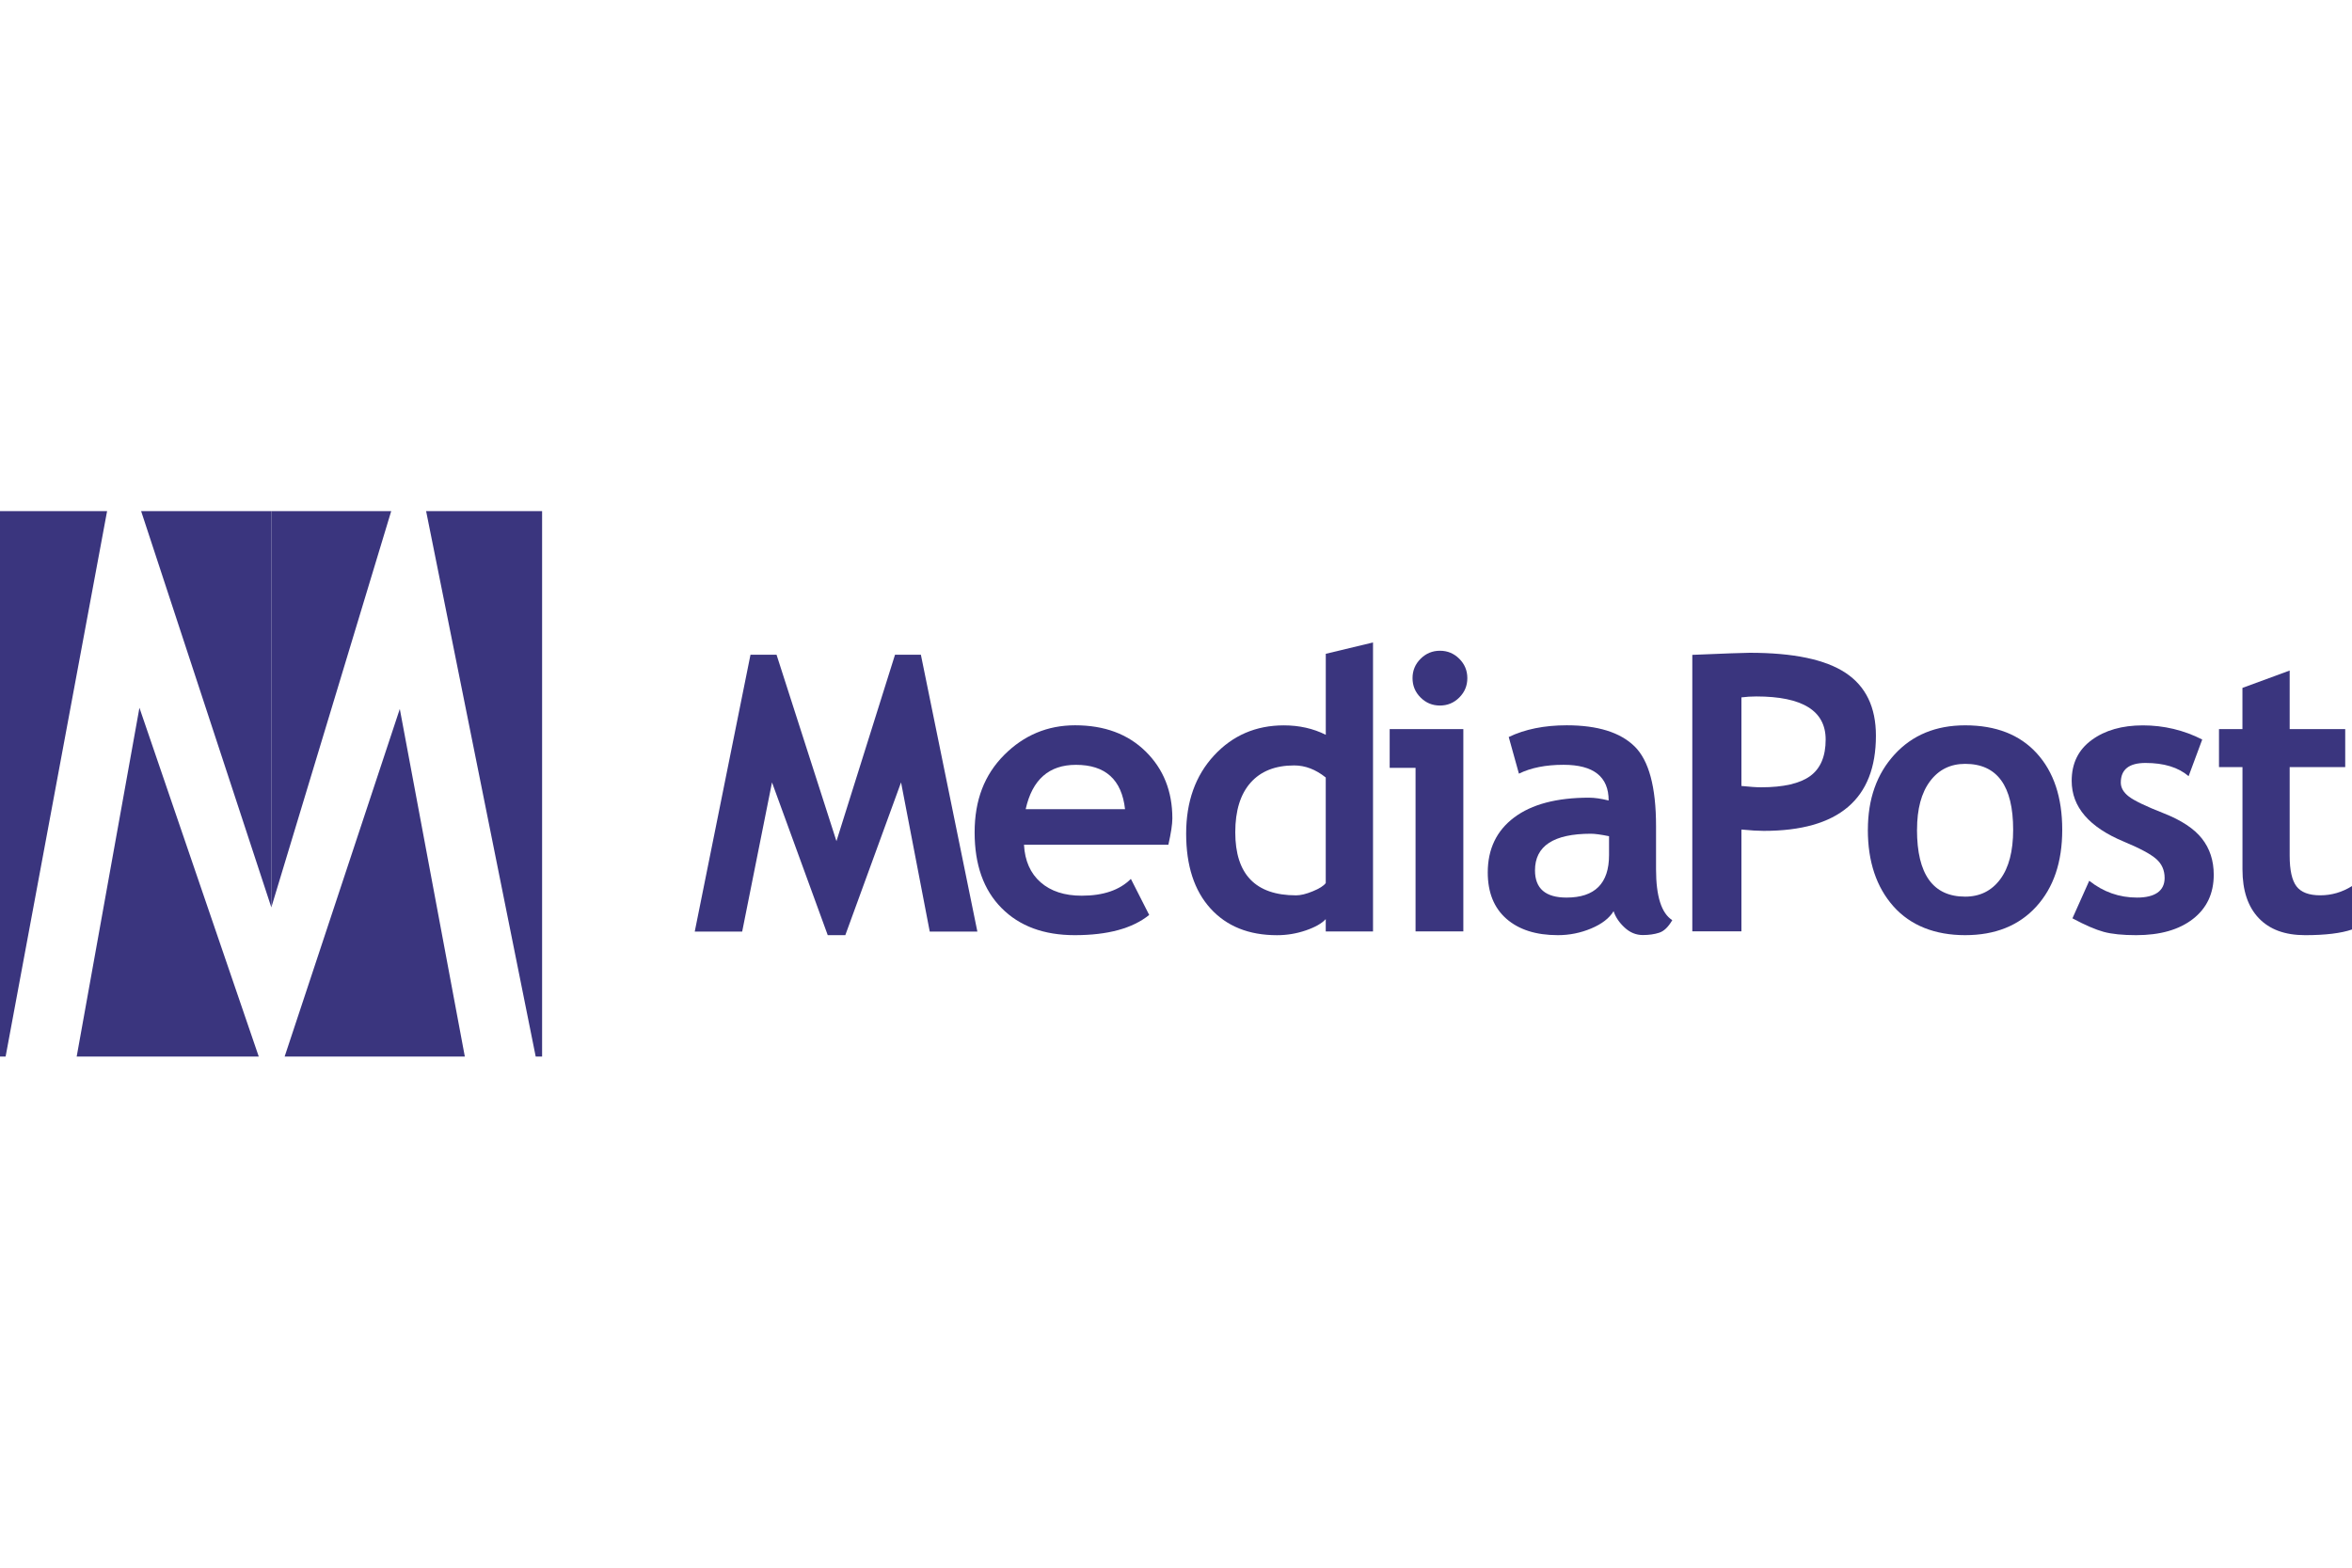 <?xml version="1.0" encoding="UTF-8"?> <svg xmlns="http://www.w3.org/2000/svg" id="Layer_1" width="600" height="400" viewBox="0 0 600 400"><defs><style>.cls-1{fill:#3a357e;}</style></defs><path class="cls-1" d="m249.32,237.7h-12.14l-7.32-38.07-14.22,38.98h-4.48l-14.22-38.98-7.61,38.07h-12.1l14.22-70.64h6.65l15.28,47.56,14.94-47.56h6.6l14.41,70.64Z"></path><path class="cls-1" d="m298.08,215.53h-36.86c.22,4.11,1.64,7.31,4.24,9.59s6.1,3.42,10.5,3.42c5.49,0,9.67-1.43,12.53-4.29l4.67,9.2c-4.24,3.44-10.57,5.16-18.99,5.16-7.87,0-14.1-2.3-18.67-6.92-4.58-4.61-6.87-11.04-6.87-19.3s2.51-14.71,7.54-19.76c5.03-5.04,11.06-7.57,18.09-7.57,7.49,0,13.49,2.23,18.02,6.7,4.53,4.47,6.79,10.15,6.79,17.06,0,1.48-.34,3.71-1.01,6.7Zm-36.43-9.06h25.35c-.84-7.55-5.01-11.32-12.53-11.32-6.88,0-11.15,3.78-12.82,11.32Z"></path><path class="cls-1" d="m338.2,237.65v-3.13c-1,1.09-2.68,2.05-5.06,2.87-2.38.82-4.84,1.23-7.37,1.23-7.2,0-12.86-2.28-16.99-6.84-4.13-4.56-6.19-10.92-6.19-19.08s2.37-14.8,7.11-19.93c4.74-5.12,10.67-7.69,17.81-7.69,3.92,0,7.49.8,10.7,2.41v-20.67l12.05-2.89v73.73h-12.05Zm0-39.27c-2.57-2.06-5.25-3.08-8.05-3.08-4.82,0-8.53,1.47-11.13,4.41-2.6,2.94-3.9,7.16-3.9,12.65,0,10.73,5.17,16.09,15.52,16.09,1.16,0,2.58-.34,4.26-1.04,1.69-.69,2.79-1.39,3.3-2.1v-26.94Z"></path><path class="cls-1" d="m361.11,237.65v-41.73h-6.6v-9.88h18.79v51.61h-12.19Zm6.22-71.61c1.93,0,3.57.68,4.94,2.05,1.37,1.37,2.05,3.01,2.05,4.94s-.68,3.57-2.05,4.94c-1.37,1.37-3.01,2.05-4.94,2.05s-3.57-.68-4.94-2.05c-1.37-1.36-2.05-3.01-2.05-4.94s.68-3.57,2.05-4.94c1.37-1.36,3.01-2.05,4.94-2.05Z"></path><path class="cls-1" d="m411.63,232.49c-1.09,1.8-3,3.27-5.71,4.41-2.72,1.14-5.55,1.71-8.51,1.71-5.56,0-9.93-1.39-13.11-4.17-3.18-2.78-4.77-6.72-4.77-11.83,0-5.97,2.24-10.65,6.72-14.02,4.48-3.37,10.85-5.06,19.11-5.06,1.41,0,3.08.24,5.01.72,0-6.07-3.84-9.11-11.52-9.11-4.53,0-8.32.76-11.37,2.26l-2.6-9.35c4.14-1.99,9.08-2.99,14.79-2.99,7.87,0,13.64,1.79,17.3,5.37,3.66,3.58,5.49,10.37,5.49,20.36v11.03c0,6.88,1.38,11.2,4.14,12.96-1,1.73-2.1,2.8-3.32,3.2-1.22.4-2.62.6-4.19.6-1.74,0-3.29-.64-4.67-1.93-1.38-1.28-2.31-2.68-2.8-4.19Zm-1.16-19.13c-2.06-.42-3.6-.63-4.63-.63-9.51,0-14.26,3.12-14.26,9.35,0,4.63,2.68,6.94,8.05,6.94,7.23,0,10.84-3.61,10.84-10.84v-4.82Z"></path><path class="cls-1" d="m444.24,211.67v25.97h-12.53v-70.55c8.35-.35,13.23-.53,14.65-.53,11.15,0,19.3,1.71,24.46,5.13,5.16,3.42,7.73,8.76,7.73,16.02,0,16.19-9.54,24.29-28.62,24.29-1.41,0-3.31-.11-5.69-.34Zm0-33.73v22.6c2.12.22,3.79.34,5.01.34,5.72,0,9.89-.96,12.53-2.87,2.63-1.91,3.95-5.02,3.95-9.32,0-7.32-5.9-10.99-17.68-10.99-1.32,0-2.59.08-3.81.24Z"></path><path class="cls-1" d="m476.5,211.72c0-7.87,2.27-14.28,6.82-19.23,4.54-4.95,10.54-7.42,18-7.42,7.84,0,13.93,2.38,18.26,7.13,4.34,4.76,6.5,11.26,6.5,19.52s-2.21,14.76-6.63,19.61c-4.42,4.85-10.47,7.28-18.14,7.28s-13.93-2.45-18.29-7.35c-4.35-4.9-6.53-11.41-6.53-19.54Zm12.53,0c0,11.37,4.1,17.06,12.29,17.06,3.76,0,6.74-1.48,8.94-4.43s3.3-7.16,3.3-12.63c0-11.21-4.08-16.82-12.24-16.82-3.76,0-6.75,1.48-8.96,4.43-2.22,2.96-3.32,7.08-3.32,12.38Z"></path><path class="cls-1" d="m528.68,234.32l4.29-9.59c3.6,2.86,7.66,4.29,12.19,4.29s7.04-1.67,7.04-5.01c0-1.96-.71-3.57-2.12-4.82-1.41-1.25-4.16-2.73-8.24-4.43-8.9-3.69-13.35-8.87-13.35-15.52,0-4.47,1.7-7.94,5.11-10.43,3.4-2.49,7.76-3.73,13.06-3.73s10.41,1.2,15.13,3.61l-3.47,9.35c-2.63-2.25-6.3-3.37-10.99-3.37-4.21,0-6.31,1.67-6.31,5.01,0,1.32.69,2.51,2.07,3.57,1.38,1.06,4.34,2.48,8.87,4.26,4.53,1.78,7.79,3.94,9.78,6.48,1.99,2.54,2.99,5.61,2.99,9.2,0,4.79-1.78,8.55-5.32,11.3-3.55,2.75-8.38,4.12-14.48,4.12-3.44,0-6.19-.28-8.26-.84s-4.73-1.71-7.98-3.45Z"></path><path class="cls-1" d="m572.05,195.72h-5.98v-9.69h5.98v-10.51l12.05-4.43v14.94h14.17v9.69h-14.17v22.6c0,3.69.58,6.31,1.74,7.83,1.16,1.53,3.18,2.29,6.07,2.29s5.59-.79,8.09-2.36v11.08c-2.79.96-6.78,1.45-11.95,1.45s-9.09-1.45-11.85-4.36c-2.76-2.91-4.14-7.04-4.14-12.41v-26.12Z"></path><polygon class="cls-1" points="72.61 269.59 118.58 269.59 101.99 180.89 72.61 269.59"></polygon><polygon class="cls-1" points="99.8 130.41 69.2 130.41 69.2 231.46 69.22 231.51 99.8 130.41"></polygon><polygon class="cls-1" points="108.7 130.41 136.66 269.59 138.29 269.59 138.29 130.41 108.7 130.41"></polygon><polygon class="cls-1" points="36 130.41 69.2 231.46 69.2 130.41 36 130.41"></polygon><polygon class="cls-1" points="19.56 269.59 66.01 269.59 35.57 180.59 19.56 269.59"></polygon><polygon class="cls-1" points="0 130.41 0 269.59 1.43 269.59 27.32 130.41 0 130.41"></polygon></svg> 
